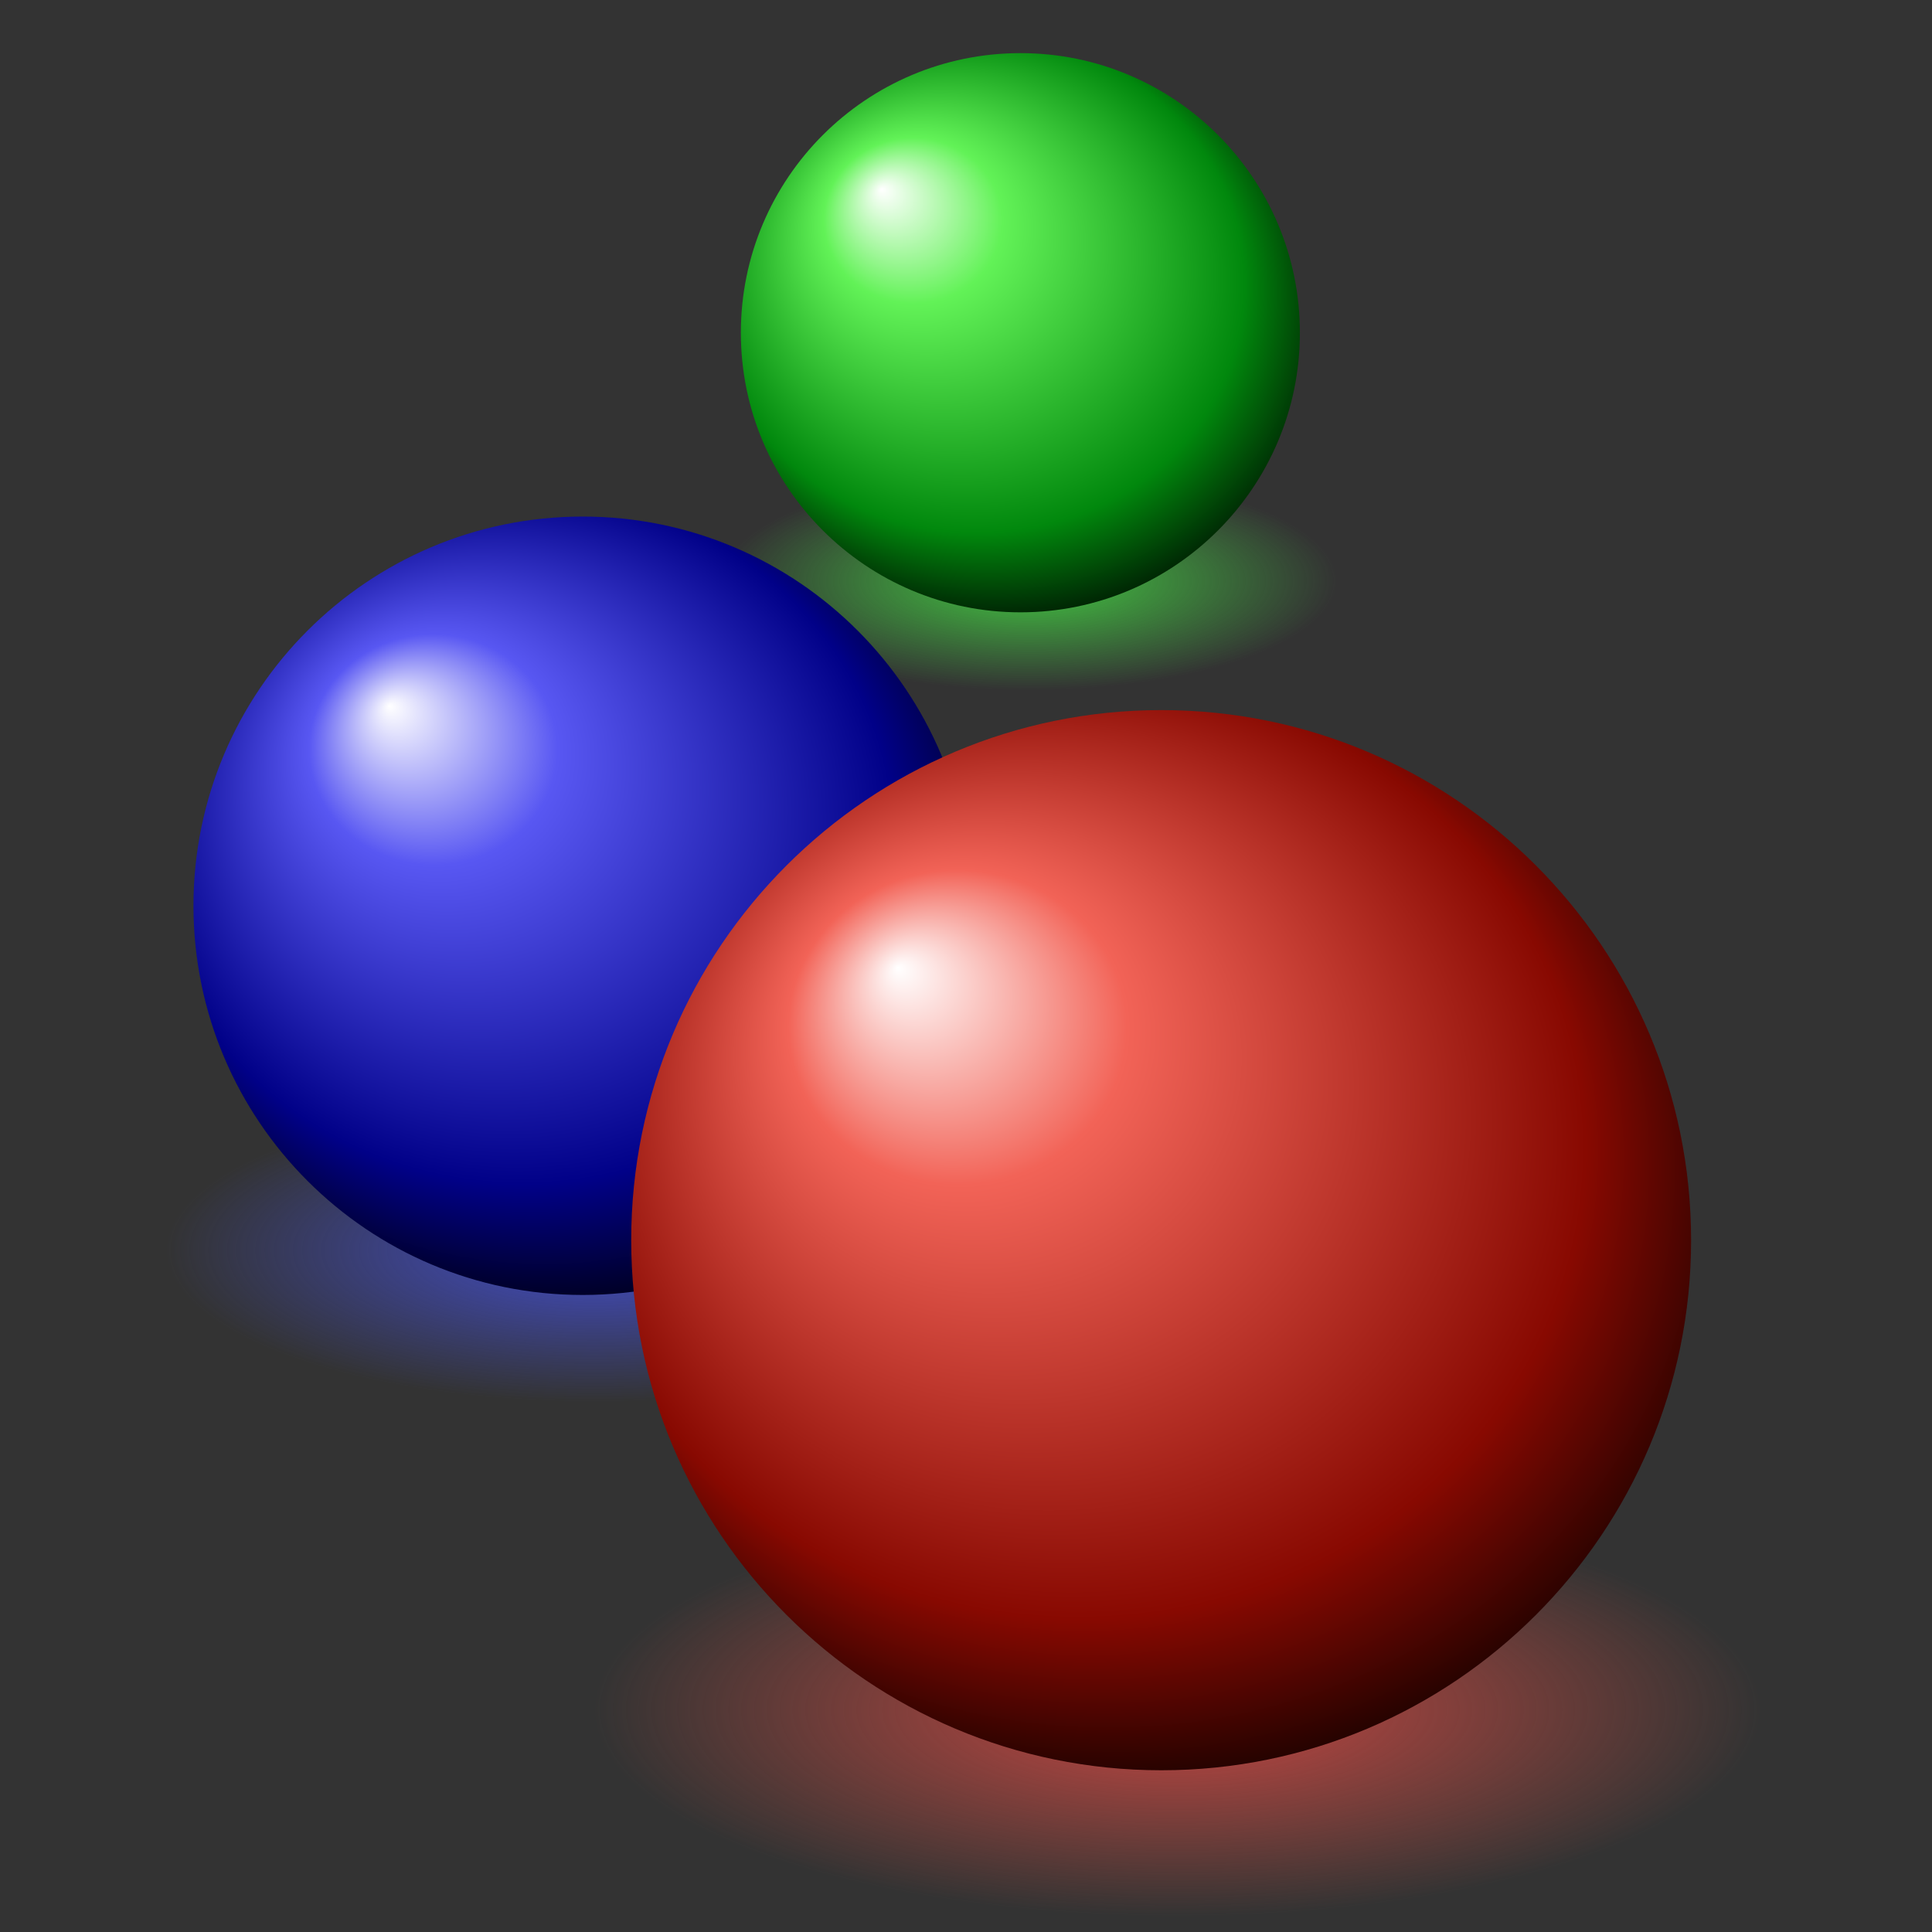 <?xml version="1.0" encoding="UTF-8" standalone="no"?>
<!-- Created with Inkscape (http://www.inkscape.org/) -->

<svg
   xmlns:dc="http://purl.org/dc/elements/1.1/"
   xmlns:cc="http://creativecommons.org/ns#"
   xmlns:rdf="http://www.w3.org/1999/02/22-rdf-syntax-ns#"
   xmlns:svg="http://www.w3.org/2000/svg"
   xmlns="http://www.w3.org/2000/svg"
   xmlns:xlink="http://www.w3.org/1999/xlink"
   xmlns:sodipodi="http://sodipodi.sourceforge.net/DTD/sodipodi-0.dtd"
   xmlns:inkscape="http://www.inkscape.org/namespaces/inkscape"
   id="svg2"
   sodipodi:version="0.32"
   inkscape:version="0.48.2 r9819"
   width="256"
   height="256"
   version="1.0"
   sodipodi:docname="google-gadgets.svg">
  <rect width="100%" height="100%" fill="#333333" stroke="none"/>
  <defs
     id="defs5">
    <linearGradient
       id="linearGradient3599">
      <stop
         id="stop3601"
         offset="0"
         style="stop-color:#44db44;stop-opacity:1;" />
      <stop
         id="stop3603"
         offset="1"
         style="stop-color:#46db44;stop-opacity:0;" />
    </linearGradient>
    <linearGradient
       id="linearGradient3589">
      <stop
         style="stop-color:white;stop-opacity:1;"
         offset="0"
         id="stop3591" />
      <stop
         id="stop3593"
         offset="0.25"
         style="stop-color:#62f257;stop-opacity:1;" />
      <stop
         style="stop-color:#01880d;stop-opacity:1;"
         offset="0.75"
         id="stop3595" />
      <stop
         style="stop-color:black;stop-opacity:1;"
         offset="1"
         id="stop3597" />
    </linearGradient>
    <linearGradient
       id="linearGradient3567">
      <stop
         id="stop3569"
         offset="0"
         style="stop-color:#db4744;stop-opacity:1;" />
      <stop
         id="stop3571"
         offset="1"
         style="stop-color:#db5244;stop-opacity:0;" />
    </linearGradient>
    <linearGradient
       id="linearGradient3557">
      <stop
         style="stop-color:white;stop-opacity:1;"
         offset="0"
         id="stop3559" />
      <stop
         id="stop3561"
         offset="0.25"
         style="stop-color:#f26357;stop-opacity:1;" />
      <stop
         style="stop-color:#880901;stop-opacity:1;"
         offset="0.75"
         id="stop3563" />
      <stop
         style="stop-color:black;stop-opacity:1;"
         offset="1"
         id="stop3565" />
    </linearGradient>
    <linearGradient
       inkscape:collect="always"
       id="linearGradient3531">
      <stop
         style="stop-color:#4450db;stop-opacity:1;"
         offset="0"
         id="stop3533" />
      <stop
         style="stop-color:#4450db;stop-opacity:0;"
         offset="1"
         id="stop3535" />
    </linearGradient>
    <linearGradient
       id="linearGradient2931">
      <stop
         id="stop2933"
         offset="0"
         style="stop-color:#b1b1df;stop-opacity:0" />
      <stop
         style="stop-color:#d8d8ef;stop-opacity:0;"
         offset="0.5"
         id="stop2939" />
      <stop
         id="stop2941"
         offset="0.75"
         style="stop-color:#ebebf7;stop-opacity:0.423;" />
      <stop
         style="stop-color:white;stop-opacity:0;"
         offset="1"
         id="stop2935" />
    </linearGradient>
    <linearGradient
       id="linearGradient4184">
      <stop
         style="stop-color:white;stop-opacity:0.567;"
         offset="0"
         id="stop4186" />
      <stop
         style="stop-color:white;stop-opacity:0;"
         offset="1"
         id="stop4188" />
    </linearGradient>
    <linearGradient
       id="linearGradient2828">
      <stop
         style="stop-color:black;stop-opacity:1;"
         offset="0"
         id="stop2830" />
      <stop
         style="stop-color:#82670c;stop-opacity:1;"
         offset="1"
         id="stop2832" />
    </linearGradient>
    <linearGradient
       inkscape:collect="always"
       id="linearGradient2818">
      <stop
         style="stop-color:#424b95;stop-opacity:1"
         offset="0"
         id="stop2820" />
      <stop
         style="stop-color:black;stop-opacity:1"
         offset="1"
         id="stop2822" />
    </linearGradient>
    <linearGradient
       inkscape:collect="always"
       id="linearGradient2808">
      <stop
         style="stop-color:black;stop-opacity:1"
         offset="0"
         id="stop2810" />
      <stop
         style="stop-color:#1c256c;stop-opacity:1"
         offset="1"
         id="stop2812" />
    </linearGradient>
    <linearGradient
       id="linearGradient2770">
      <stop
         style="stop-color:white;stop-opacity:1"
         offset="0"
         id="stop2772" />
      <stop
         id="stop2784"
         offset="0.115"
         style="stop-color:#ffe000;stop-opacity:1;" />
      <stop
         style="stop-color:#8a0000;stop-opacity:1;"
         offset="0.519"
         id="stop2782" />
      <stop
         style="stop-color:black;stop-opacity:1;"
         offset="1"
         id="stop2774" />
    </linearGradient>
    <linearGradient
       inkscape:collect="always"
       xlink:href="#linearGradient2808"
       id="linearGradient2814"
       x1="58.886"
       y1="87.448"
       x2="59.247"
       y2="56.199"
       gradientUnits="userSpaceOnUse" />
    <linearGradient
       inkscape:collect="always"
       xlink:href="#linearGradient2828"
       id="linearGradient2834"
       x1="59.487"
       y1="108.43"
       x2="59.487"
       y2="100.814"
       gradientUnits="userSpaceOnUse"
       gradientTransform="translate(31.578,-33.357)" />
    <linearGradient
       inkscape:collect="always"
       xlink:href="#linearGradient2818"
       id="linearGradient2844"
       x1="45.828"
       y1="49.294"
       x2="42.013"
       y2="86.397"
       gradientUnits="userSpaceOnUse"
       gradientTransform="translate(12.009,40.251)" />
    <linearGradient
       inkscape:collect="always"
       xlink:href="#linearGradient2818"
       id="linearGradient2848"
       gradientUnits="userSpaceOnUse"
       x1="45.828"
       y1="49.294"
       x2="42.013"
       y2="86.397"
       gradientTransform="matrix(-1,0,0,1,81.295,37.36)" />
    <linearGradient
       inkscape:collect="always"
       xlink:href="#linearGradient2818"
       id="linearGradient2852"
       gradientUnits="userSpaceOnUse"
       gradientTransform="matrix(-1,0,0,1,79.294,36.693)"
       x1="45.828"
       y1="49.294"
       x2="42.013"
       y2="86.397" />
    <linearGradient
       inkscape:collect="always"
       xlink:href="#linearGradient2818"
       id="linearGradient2862"
       x1="52.26"
       y1="55.726"
       x2="52.26"
       y2="89.083"
       gradientUnits="userSpaceOnUse"
       gradientTransform="translate(3.336,35.804)" />
    <linearGradient
       y2="158.804"
       x2="158.811"
       y1="49.517"
       x1="63.398"
       gradientUnits="userSpaceOnUse"
       id="linearGradient3670"
       xlink:href="#linearGradient2932"
       inkscape:collect="always" />
    <linearGradient
       y2="112.756"
       x2="218.815"
       y1="112.756"
       x1="15.892"
       gradientUnits="userSpaceOnUse"
       id="linearGradient3668"
       xlink:href="#linearGradient2882"
       inkscape:collect="always" />
    <linearGradient
       y2="39.564"
       x2="56.462"
       y1="129.902"
       x1="195.049"
       gradientUnits="userSpaceOnUse"
       id="linearGradient3666"
       xlink:href="#linearGradient2926"
       inkscape:collect="always" />
    <linearGradient
       y2="127.336"
       x2="98.73"
       y1="130.073"
       x1="179.308"
       spreadMethod="reflect"
       gradientTransform="matrix(1,0,0,-1,0,191.759)"
       gradientUnits="userSpaceOnUse"
       id="linearGradient3664"
       xlink:href="#linearGradient2819"
       inkscape:collect="always" />
    <linearGradient
       y2="60.326"
       x2="344.431"
       y1="59.737"
       x1="321.134"
       spreadMethod="reflect"
       gradientTransform="matrix(0.522,0.159,-0.542,0.396,44.726,26.972)"
       gradientUnits="userSpaceOnUse"
       id="linearGradient3662"
       xlink:href="#linearGradient2829"
       inkscape:collect="always" />
    <linearGradient
       y2="60.326"
       x2="344.431"
       y1="59.737"
       x1="321.134"
       spreadMethod="reflect"
       gradientTransform="matrix(0.522,0.159,-0.542,0.396,44.726,26.972)"
       gradientUnits="userSpaceOnUse"
       id="linearGradient2838"
       xlink:href="#linearGradient2829"
       inkscape:collect="always" />
    <linearGradient
       gradientTransform="matrix(0.621,0,0,1,-6.053,-91.824)"
       spreadMethod="reflect"
       gradientUnits="userSpaceOnUse"
       y2="61.988"
       x2="342.45"
       y1="61.988"
       x1="327.005"
       id="linearGradient2835"
       xlink:href="#linearGradient2829"
       inkscape:collect="always" />
    <radialGradient
       r="100.9"
       fy="112.756"
       fx="117.353"
       cy="112.756"
       cx="117.353"
       gradientTransform="matrix(1.257,-3.164949e-7,1.065608e-7,0.691,-30.189,34.881)"
       gradientUnits="userSpaceOnUse"
       id="radialGradient1938"
       xlink:href="#linearGradient2944"
       inkscape:collect="always" />
    <linearGradient
       y2="127.336"
       x2="98.73"
       y1="130.073"
       x1="179.308"
       spreadMethod="reflect"
       gradientTransform="matrix(1,0,0,-1,0,191.759)"
       gradientUnits="userSpaceOnUse"
       id="linearGradient1936"
       xlink:href="#linearGradient2819"
       inkscape:collect="always" />
    <linearGradient
       y2="34.429"
       x2="76.266"
       y1="140.171"
       x1="166.809"
       gradientUnits="userSpaceOnUse"
       id="linearGradient2832"
       xlink:href="#linearGradient2834"
       inkscape:collect="always" />
    <linearGradient
       gradientUnits="userSpaceOnUse"
       y2="38.307"
       x2="107.512"
       y1="116.013"
       x1="106.067"
       id="linearGradient3655"
       xlink:href="#linearGradient2814"
       inkscape:collect="always" />
    <radialGradient
       gradientUnits="userSpaceOnUse"
       gradientTransform="matrix(-2.762502e-3,2.113,-2.109,-2.760652e-3,37.75,-141.706)"
       r="63.879"
       fy="-38.845"
       fx="75.011"
       cy="-38.845"
       cx="75.011"
       id="radialGradient2802"
       xlink:href="#linearGradient2960"
       inkscape:collect="always" />
    <radialGradient
       gradientUnits="userSpaceOnUse"
       gradientTransform="matrix(1.257,-3.164949e-7,1.065608e-7,0.691,-30.189,34.881)"
       r="100.9"
       fy="112.756"
       fx="117.353"
       cy="112.756"
       cx="117.353"
       id="radialGradient2950"
       xlink:href="#linearGradient2944"
       inkscape:collect="always" />
    <linearGradient
       gradientUnits="userSpaceOnUse"
       y2="158.804"
       x2="158.811"
       y1="49.517"
       x1="63.398"
       id="linearGradient2938"
       xlink:href="#linearGradient2932"
       inkscape:collect="always" />
    <linearGradient
       gradientUnits="userSpaceOnUse"
       y2="120.859"
       x2="225.684"
       y1="120.859"
       x1="21.781"
       id="linearGradient2921"
       xlink:href="#linearGradient2915"
       inkscape:collect="always" />
    <linearGradient
       y2="103.04"
       x2="225.684"
       y1="102.698"
       x1="106.422"
       spreadMethod="reflect"
       gradientUnits="userSpaceOnUse"
       id="linearGradient2910"
       xlink:href="#linearGradient2819"
       inkscape:collect="always" />
    <linearGradient
       y2="39.564"
       x2="56.462"
       y1="129.902"
       x1="195.049"
       gradientUnits="userSpaceOnUse"
       id="linearGradient2907"
       xlink:href="#linearGradient2926"
       inkscape:collect="always" />
    <linearGradient
       gradientUnits="userSpaceOnUse"
       y2="112.756"
       x2="218.815"
       y1="112.756"
       x1="15.892"
       id="linearGradient2888"
       xlink:href="#linearGradient2882"
       inkscape:collect="always" />
    <linearGradient
       id="linearGradient2819"
       inkscape:collect="always">
      <stop
         id="stop3645"
         offset="0"
         style="stop-color:#0f0f20;stop-opacity:1;" />
      <stop
         id="stop2823"
         offset="1"
         style="stop-color:#a1a1b5;stop-opacity:1" />
    </linearGradient>
    <linearGradient
       id="linearGradient2882"
       inkscape:collect="always">
      <stop
         id="stop2884"
         offset="0"
         style="stop-color:#b1b1e7;stop-opacity:1;" />
      <stop
         id="stop2886"
         offset="1"
         style="stop-color:#b1b1e7;stop-opacity:0;" />
    </linearGradient>
    <linearGradient
       id="linearGradient2915"
       inkscape:collect="always">
      <stop
         id="stop2917"
         offset="0"
         style="stop-color:#bababa;stop-opacity:1;" />
      <stop
         id="stop2919"
         offset="1"
         style="stop-color:#bababa;stop-opacity:0;" />
    </linearGradient>
    <linearGradient
       inkscape:collect="always"
       id="linearGradient2926">
      <stop
         style="stop-color:#476196;stop-opacity:1"
         offset="0"
         id="stop2928" />
      <stop
         style="stop-color:#cacfe1;stop-opacity:1"
         offset="1"
         id="stop2930" />
    </linearGradient>
    <linearGradient
       id="linearGradient2932"
       inkscape:collect="always">
      <stop
         id="stop2934"
         offset="0"
         style="stop-color:#9195b9;stop-opacity:1" />
      <stop
         id="stop2936"
         offset="1"
         style="stop-color:#bababa;stop-opacity:0;" />
    </linearGradient>
    <linearGradient
       id="linearGradient2944">
      <stop
         style="stop-color:#b1b1e7;stop-opacity:0"
         offset="0"
         id="stop2946" />
      <stop
         id="stop2952"
         offset="0.5"
         style="stop-color:#c5c5d9;stop-opacity:0;" />
      <stop
         style="stop-color:#adadc5;stop-opacity:0.165;"
         offset="0.75"
         id="stop2954" />
      <stop
         id="stop2956"
         offset="0.75"
         style="stop-color:#b1b1e7;stop-opacity:0.165;" />
      <stop
         style="stop-color:#cdcdd5;stop-opacity:0.825;"
         offset="1"
         id="stop2948" />
    </linearGradient>
    <linearGradient
       id="linearGradient2960">
      <stop
         id="stop2962"
         offset="0"
         style="stop-color:#c5c5d9;stop-opacity:0;" />
      <stop
         style="stop-color:#c6c6eb;stop-opacity:0;"
         offset="0.5"
         id="stop2804" />
      <stop
         id="stop2806"
         offset="0.75"
         style="stop-color:#8d8db0;stop-opacity:0.526;" />
      <stop
         style="stop-color:#c0c0e5;stop-opacity:0;"
         offset="0.875"
         id="stop2808" />
      <stop
         id="stop2964"
         offset="1"
         style="stop-color:#c5c5d9;stop-opacity:0;" />
    </linearGradient>
    <linearGradient
       id="linearGradient3615">
      <stop
         style="stop-color:#b1b1df;stop-opacity:0"
         offset="0"
         id="stop3617" />
      <stop
         id="stop2824"
         offset="1"
         style="stop-color:white;stop-opacity:0.773" />
    </linearGradient>
    <linearGradient
       id="linearGradient2829"
       inkscape:collect="always">
      <stop
         id="stop3608"
         offset="0"
         style="stop-color:#411515;stop-opacity:1;" />
      <stop
         id="stop2833"
         offset="1"
         style="stop-color:#d3d6e6;stop-opacity:1" />
    </linearGradient>
    <linearGradient
       gradientUnits="userSpaceOnUse"
       y2="42.245"
       x2="150.117"
       y1="202.215"
       x1="142.97"
       id="linearGradient4350"
       xlink:href="#linearGradient2837"
       inkscape:collect="always" />
    <linearGradient
       gradientUnits="userSpaceOnUse"
       y2="204.896"
       x2="113.72"
       y1="41.947"
       x1="121.576"
       id="linearGradient4348"
       xlink:href="#linearGradient2837"
       inkscape:collect="always" />
    <linearGradient
       spreadMethod="reflect"
       gradientUnits="userSpaceOnUse"
       y2="165.719"
       x2="145.413"
       y1="77.37"
       x1="144.808"
       id="linearGradient2849"
       xlink:href="#linearGradient2837"
       inkscape:collect="always" />
    <linearGradient
       gradientUnits="userSpaceOnUse"
       y2="53.922"
       x2="122.81"
       y1="165.719"
       x1="123.62"
       id="linearGradient4345"
       xlink:href="#linearGradient2837"
       inkscape:collect="always" />
    <linearGradient
       gradientUnits="userSpaceOnUse"
       y2="190.767"
       x2="177.701"
       y1="172.182"
       x1="177.021"
       id="linearGradient4343"
       xlink:href="#linearGradient2813"
       inkscape:collect="always" />
    <linearGradient
       gradientUnits="userSpaceOnUse"
       y2="172.182"
       x2="165.021"
       y1="190.767"
       x1="165.021"
       id="linearGradient4341"
       xlink:href="#linearGradient2813"
       inkscape:collect="always" />
    <linearGradient
       id="linearGradient2813"
       inkscape:collect="always">
      <stop
         id="stop2815"
         offset="0"
         style="stop-color:white;stop-opacity:1" />
      <stop
         id="stop2817"
         offset="1"
         style="stop-color:black;stop-opacity:1" />
    </linearGradient>
    <linearGradient
       inkscape:collect="always"
       id="linearGradient2837">
      <stop
         style="stop-color:white;stop-opacity:1"
         offset="0"
         id="stop2839" />
      <stop
         style="stop-color:black;stop-opacity:1"
         offset="1"
         id="stop2841" />
    </linearGradient>
    <linearGradient
       gradientUnits="userSpaceOnUse"
       y2="92.692"
       x2="95.143"
       y1="39.577"
       x1="44.474"
       id="linearGradient2892"
       xlink:href="#linearGradient2886"
       inkscape:collect="always" />
    <linearGradient
       gradientTransform="translate(-2.869,-131.285)"
       y2="64.619"
       x2="41.615"
       y1="64.619"
       x1="33.676"
       gradientUnits="userSpaceOnUse"
       id="linearGradient2884"
       xlink:href="#linearGradient2874"
       inkscape:collect="always" />
    <linearGradient
       gradientUnits="userSpaceOnUse"
       y2="64.619"
       x2="41.615"
       y1="64.619"
       x1="33.676"
       id="linearGradient2880"
       xlink:href="#linearGradient2874"
       inkscape:collect="always" />
    <linearGradient
       gradientTransform="matrix(1,0,0,-1,-0.821,128.964)"
       y2="43.811"
       x2="68.322"
       y1="43.811"
       x1="58.988"
       gradientUnits="userSpaceOnUse"
       id="linearGradient2864"
       xlink:href="#linearGradient2866"
       inkscape:collect="always" />
    <linearGradient
       y2="43.811"
       x2="68.322"
       y1="43.811"
       x1="58.988"
       gradientTransform="matrix(0,1,-1,0,130.875,-1.911)"
       gradientUnits="userSpaceOnUse"
       id="linearGradient2860"
       xlink:href="#linearGradient2866"
       inkscape:collect="always" />
    <linearGradient
       gradientTransform="matrix(0,1,1,0,2.185,-2.732)"
       y2="43.811"
       x2="68.322"
       y1="43.811"
       x1="58.988"
       gradientUnits="userSpaceOnUse"
       id="linearGradient2856"
       xlink:href="#linearGradient2845"
       inkscape:collect="always" />
    <linearGradient
       gradientUnits="userSpaceOnUse"
       y2="43.811"
       x2="68.322"
       y1="43.811"
       x1="58.988"
       id="linearGradient2851"
       xlink:href="#linearGradient2845"
       inkscape:collect="always" />
    <radialGradient
       r="53.799"
       fy="35.324"
       fx="39.836"
       cy="55.31"
       cx="59.274"
       spreadMethod="reflect"
       gradientUnits="userSpaceOnUse"
       id="radialGradient2832"
       xlink:href="#linearGradient2760"
       inkscape:collect="always" />
    <radialGradient
       spreadMethod="reflect"
       gradientUnits="userSpaceOnUse"
       r="53.799"
       fy="35.324"
       fx="39.836"
       cy="55.31"
       cx="59.274"
       id="radialGradient2766"
       xlink:href="#linearGradient2760"
       inkscape:collect="always" />
    <linearGradient
       id="linearGradient2760">
      <stop
         id="stop2762"
         offset="0"
         style="stop-color:white;stop-opacity:1;" />
      <stop
         style="stop-color:#5857f2;stop-opacity:1;"
         offset="0.25"
         id="stop2768" />
      <stop
         id="stop2776"
         offset="0.75"
         style="stop-color:#010188;stop-opacity:1;" />
      <stop
         id="stop3452"
         offset="1"
         style="stop-color:black;stop-opacity:1;" />
    </linearGradient>
    <linearGradient
       id="linearGradient2845"
       inkscape:collect="always">
      <stop
         id="stop2847"
         offset="0"
         style="stop-color:black;stop-opacity:1" />
      <stop
         id="stop2849"
         offset="1"
         style="stop-color:#0200fe;stop-opacity:0" />
    </linearGradient>
    <linearGradient
       inkscape:collect="always"
       id="linearGradient2866">
      <stop
         style="stop-color:#0a1356;stop-opacity:1"
         offset="0"
         id="stop2868" />
      <stop
         style="stop-color:#0200fe;stop-opacity:0"
         offset="1"
         id="stop2870" />
    </linearGradient>
    <linearGradient
       id="linearGradient2874"
       inkscape:collect="always">
      <stop
         id="stop2876"
         offset="0"
         style="stop-color:#0a1356;stop-opacity:1;" />
      <stop
         id="stop2878"
         offset="1"
         style="stop-color:#0a1356;stop-opacity:0;" />
    </linearGradient>
    <linearGradient
       id="linearGradient2886"
       inkscape:collect="always">
      <stop
         id="stop2888"
         offset="0"
         style="stop-color:#0200fe;stop-opacity:1;" />
      <stop
         id="stop2890"
         offset="1"
         style="stop-color:#b3b2fe;stop-opacity:1" />
    </linearGradient>
    <linearGradient
       inkscape:collect="always"
       xlink:href="#linearGradient2886"
       id="linearGradient3489"
       gradientUnits="userSpaceOnUse"
       x1="44.474"
       y1="39.577"
       x2="95.143"
       y2="92.692" />
    <radialGradient
       inkscape:collect="always"
       xlink:href="#linearGradient2760"
       id="radialGradient3491"
       gradientUnits="userSpaceOnUse"
       spreadMethod="reflect"
       cx="59.274"
       cy="55.31"
       fx="39.836"
       fy="35.324"
       r="53.799" />
    <linearGradient
       inkscape:collect="always"
       xlink:href="#linearGradient2845"
       id="linearGradient3493"
       gradientUnits="userSpaceOnUse"
       x1="58.988"
       y1="43.811"
       x2="68.322"
       y2="43.811" />
    <linearGradient
       inkscape:collect="always"
       xlink:href="#linearGradient2845"
       id="linearGradient3495"
       gradientUnits="userSpaceOnUse"
       gradientTransform="matrix(0,1,1,0,2.185,-2.732)"
       x1="58.988"
       y1="43.811"
       x2="68.322"
       y2="43.811" />
    <linearGradient
       inkscape:collect="always"
       xlink:href="#linearGradient2866"
       id="linearGradient3497"
       gradientUnits="userSpaceOnUse"
       gradientTransform="matrix(0,1,-1,0,130.875,-1.911)"
       x1="58.988"
       y1="43.811"
       x2="68.322"
       y2="43.811" />
    <linearGradient
       inkscape:collect="always"
       xlink:href="#linearGradient2866"
       id="linearGradient3499"
       gradientUnits="userSpaceOnUse"
       gradientTransform="matrix(1,0,0,-1,-0.821,128.964)"
       x1="58.988"
       y1="43.811"
       x2="68.322"
       y2="43.811" />
    <linearGradient
       inkscape:collect="always"
       xlink:href="#linearGradient2874"
       id="linearGradient3501"
       gradientUnits="userSpaceOnUse"
       x1="33.676"
       y1="64.619"
       x2="41.615"
       y2="64.619" />
    <linearGradient
       inkscape:collect="always"
       xlink:href="#linearGradient2874"
       id="linearGradient3503"
       gradientUnits="userSpaceOnUse"
       gradientTransform="translate(-2.869,-131.285)"
       x1="33.676"
       y1="64.619"
       x2="41.615"
       y2="64.619" />
    <linearGradient
       inkscape:collect="always"
       xlink:href="#linearGradient2874"
       id="linearGradient3506"
       gradientUnits="userSpaceOnUse"
       gradientTransform="matrix(2.109,0,0,2.109,6.964,-445.894)"
       x1="33.676"
       y1="64.619"
       x2="41.615"
       y2="64.619" />
    <linearGradient
       inkscape:collect="always"
       xlink:href="#linearGradient2874"
       id="linearGradient3509"
       gradientUnits="userSpaceOnUse"
       x1="33.676"
       y1="64.619"
       x2="41.615"
       y2="64.619"
       gradientTransform="matrix(2.109,0,0,2.109,243.114,-42.154)" />
    <linearGradient
       inkscape:collect="always"
       xlink:href="#linearGradient2866"
       id="linearGradient3512"
       gradientUnits="userSpaceOnUse"
       gradientTransform="matrix(2.109,0,0,-2.109,186.697,183.799)"
       x1="58.988"
       y1="43.811"
       x2="68.322"
       y2="43.811" />
    <linearGradient
       inkscape:collect="always"
       xlink:href="#linearGradient2866"
       id="linearGradient3515"
       gradientUnits="userSpaceOnUse"
       gradientTransform="matrix(0,2.109,-2.109,0,404.861,-42.312)"
       x1="58.988"
       y1="43.811"
       x2="68.322"
       y2="43.811" />
    <linearGradient
       inkscape:collect="always"
       xlink:href="#linearGradient2845"
       id="linearGradient3518"
       gradientUnits="userSpaceOnUse"
       gradientTransform="matrix(0,2.109,2.109,0,222.556,-34.849)"
       x1="58.988"
       y1="43.811"
       x2="68.322"
       y2="43.811" />
    <linearGradient
       inkscape:collect="always"
       xlink:href="#linearGradient2845"
       id="linearGradient3521"
       gradientUnits="userSpaceOnUse"
       x1="58.988"
       y1="43.811"
       x2="68.322"
       y2="43.811"
       gradientTransform="matrix(2.109,0,0,2.109,174.879,4.787)" />
    <radialGradient
       inkscape:collect="always"
       xlink:href="#linearGradient2760"
       id="radialGradient3524"
       gradientUnits="userSpaceOnUse"
       spreadMethod="reflect"
       cx="62.85"
       cy="59.993"
       fx="43.411"
       fy="40.007"
       r="53.799"
       gradientTransform="matrix(0.878,1.903309e-2,-1.768959e-2,0.816,16.042,95.692)" />
    <linearGradient
       inkscape:collect="always"
       xlink:href="#linearGradient2886"
       id="linearGradient3527"
       gradientUnits="userSpaceOnUse"
       x1="44.474"
       y1="39.577"
       x2="95.143"
       y2="92.692"
       gradientTransform="matrix(2.109,0,0,2.109,195.204,-35.379)" />
    <radialGradient
       inkscape:collect="always"
       xlink:href="#linearGradient3531"
       id="radialGradient3537"
       cx="72.961"
       cy="180.955"
       fx="72.961"
       fy="180.955"
       r="40.719"
       gradientTransform="matrix(1,0,0,0.355,0,116.725)"
       gradientUnits="userSpaceOnUse" />
    <radialGradient
       inkscape:collect="always"
       xlink:href="#linearGradient2760"
       id="radialGradient3549"
       gradientUnits="userSpaceOnUse"
       gradientTransform="matrix(0.878,1.903309e-2,-1.768959e-2,0.816,16.042,95.692)"
       spreadMethod="reflect"
       cx="62.85"
       cy="59.993"
       fx="43.411"
       fy="40.007"
       r="53.799" />
    <radialGradient
       inkscape:collect="always"
       xlink:href="#linearGradient3531"
       id="radialGradient3551"
       gradientUnits="userSpaceOnUse"
       gradientTransform="matrix(1,0,0,0.355,0,116.725)"
       cx="72.961"
       cy="180.955"
       fx="72.961"
       fy="180.955"
       r="40.719" />
    <radialGradient
       inkscape:collect="always"
       xlink:href="#linearGradient3557"
       id="radialGradient3555"
       gradientUnits="userSpaceOnUse"
       gradientTransform="matrix(1.196,2.592385e-2,-2.409395e-2,1.112,50.828,108.467)"
       spreadMethod="reflect"
       cx="62.85"
       cy="59.993"
       fx="43.411"
       fy="40.007"
       r="53.799" />
    <radialGradient
       inkscape:collect="always"
       xlink:href="#linearGradient3567"
       id="radialGradient3573"
       gradientUnits="userSpaceOnUse"
       gradientTransform="matrix(1,0,0,0.355,0,116.725)"
       cx="72.961"
       cy="180.955"
       fx="72.961"
       fy="180.955"
       r="40.719" />
    <radialGradient
       inkscape:collect="always"
       xlink:href="#linearGradient2760"
       id="radialGradient3581"
       gradientUnits="userSpaceOnUse"
       gradientTransform="matrix(0.878,1.903309e-2,-1.768959e-2,0.816,16.042,95.692)"
       spreadMethod="reflect"
       cx="62.85"
       cy="59.993"
       fx="43.411"
       fy="40.007"
       r="53.799" />
    <radialGradient
       inkscape:collect="always"
       xlink:href="#linearGradient3531"
       id="radialGradient3583"
       gradientUnits="userSpaceOnUse"
       gradientTransform="matrix(1,0,0,0.355,0,116.725)"
       cx="72.961"
       cy="180.955"
       fx="72.961"
       fy="180.955"
       r="40.719" />
    <radialGradient
       inkscape:collect="always"
       xlink:href="#linearGradient3589"
       id="radialGradient3587"
       gradientUnits="userSpaceOnUse"
       gradientTransform="matrix(0.631,1.367362e-2,-1.270843e-2,0.586,73.352,56.02)"
       spreadMethod="reflect"
       cx="62.85"
       cy="59.993"
       fx="43.411"
       fy="40.007"
       r="53.799" />
    <radialGradient
       inkscape:collect="always"
       xlink:href="#linearGradient3599"
       id="radialGradient3605"
       gradientUnits="userSpaceOnUse"
       gradientTransform="matrix(1,0,0,0.355,0,116.725)"
       cx="72.961"
       cy="180.955"
       fx="72.961"
       fy="180.955"
       r="40.719" />
    <radialGradient
       inkscape:collect="always"
       xlink:href="#linearGradient3599"
       id="radialGradient3616"
       gradientUnits="userSpaceOnUse"
       gradientTransform="matrix(1,0,0,0.355,0,116.725)"
       cx="72.961"
       cy="180.955"
       fx="72.961"
       fy="180.955"
       r="40.719" />
    <radialGradient
       inkscape:collect="always"
       xlink:href="#linearGradient3589"
       id="radialGradient3618"
       gradientUnits="userSpaceOnUse"
       gradientTransform="matrix(0.631,0.014,-0.013,0.586,73.352,56.02)"
       spreadMethod="reflect"
       cx="62.85"
       cy="59.993"
       fx="43.411"
       fy="40.007"
       r="53.799" />
    <radialGradient
       inkscape:collect="always"
       xlink:href="#linearGradient2760"
       id="radialGradient3620"
       gradientUnits="userSpaceOnUse"
       gradientTransform="matrix(0.878,0.019,-0.018,0.816,16.042,95.692)"
       spreadMethod="reflect"
       cx="62.85"
       cy="59.993"
       fx="43.411"
       fy="40.007"
       r="53.799" />
    <radialGradient
       inkscape:collect="always"
       xlink:href="#linearGradient3531"
       id="radialGradient3622"
       gradientUnits="userSpaceOnUse"
       gradientTransform="matrix(1,0,0,0.355,0,116.725)"
       cx="72.961"
       cy="180.955"
       fx="72.961"
       fy="180.955"
       r="40.719" />
    <radialGradient
       inkscape:collect="always"
       xlink:href="#linearGradient3557"
       id="radialGradient3624"
       gradientUnits="userSpaceOnUse"
       gradientTransform="matrix(1.196,0.026,-0.024,1.112,50.828,108.467)"
       spreadMethod="reflect"
       cx="62.85"
       cy="59.993"
       fx="43.411"
       fy="40.007"
       r="53.799" />
    <radialGradient
       inkscape:collect="always"
       xlink:href="#linearGradient3567"
       id="radialGradient3626"
       gradientUnits="userSpaceOnUse"
       gradientTransform="matrix(1,0,0,0.355,0,116.725)"
       cx="72.961"
       cy="180.955"
       fx="72.961"
       fy="180.955"
       r="40.719" />
    <radialGradient
       inkscape:collect="always"
       xlink:href="#linearGradient3557"
       id="radialGradient3928"
       gradientUnits="userSpaceOnUse"
       gradientTransform="matrix(1.668,0.036,-0.034,1.55,47.913,64.641)"
       spreadMethod="reflect"
       cx="62.85"
       cy="59.993"
       fx="43.411"
       fy="40.007"
       r="53.799" />
    <radialGradient
       inkscape:collect="always"
       xlink:href="#linearGradient3589"
       id="radialGradient3934"
       gradientUnits="userSpaceOnUse"
       gradientTransform="matrix(0.88,0.019,-0.018,0.818,79.322,-8.494)"
       spreadMethod="reflect"
       cx="62.85"
       cy="59.993"
       fx="43.411"
       fy="40.007"
       r="53.799" />
    <radialGradient
       inkscape:collect="always"
       xlink:href="#linearGradient2760"
       id="radialGradient3937"
       gradientUnits="userSpaceOnUse"
       gradientTransform="matrix(0.878,0.019,-0.018,0.816,16.042,95.692)"
       spreadMethod="reflect"
       cx="62.85"
       cy="59.993"
       fx="43.411"
       fy="40.007"
       r="53.799" />
    <radialGradient
       inkscape:collect="always"
       xlink:href="#linearGradient3531"
       id="radialGradient3939"
       gradientUnits="userSpaceOnUse"
       gradientTransform="matrix(1,0,0,0.355,0,116.725)"
       cx="72.961"
       cy="180.955"
       fx="72.961"
       fy="180.955"
       r="40.719" />
    <radialGradient
       inkscape:collect="always"
       xlink:href="#linearGradient2760"
       id="radialGradient3943"
       gradientUnits="userSpaceOnUse"
       gradientTransform="matrix(1.225,0.027,-0.025,1.138,-0.594,46.826)"
       spreadMethod="reflect"
       cx="62.85"
       cy="59.993"
       fx="43.411"
       fy="40.007"
       r="53.799" />
    <radialGradient
       inkscape:collect="always"
       xlink:href="#linearGradient3567"
       id="radialGradient3945"
       gradientUnits="userSpaceOnUse"
       gradientTransform="matrix(1,0,0,0.355,0,116.725)"
       cx="72.961"
       cy="180.955"
       fx="72.961"
       fy="180.955"
       r="40.719" />
    <radialGradient
       inkscape:collect="always"
       xlink:href="#linearGradient3531"
       id="radialGradient3947"
       gradientUnits="userSpaceOnUse"
       gradientTransform="matrix(1,0,0,0.355,0,116.725)"
       cx="72.961"
       cy="180.955"
       fx="72.961"
       fy="180.955"
       r="40.719" />
    <radialGradient
       inkscape:collect="always"
       xlink:href="#linearGradient3599"
       id="radialGradient3949"
       gradientUnits="userSpaceOnUse"
       gradientTransform="matrix(1,0,0,0.355,0,116.725)"
       cx="72.961"
       cy="180.955"
       fx="72.961"
       fy="180.955"
       r="40.719" />
  </defs>
  <sodipodi:namedview
     inkscape:window-height="1027"
     inkscape:window-width="1680"
     inkscape:pageshadow="2"
     inkscape:pageopacity="0.0"
     guidetolerance="10.0"
     gridtolerance="10.0"
     objecttolerance="10.0"
     borderopacity="1.0"
     bordercolor="#666666"
     pagecolor="#ffffff"
     id="base"
     inkscape:zoom="2.5098587"
     inkscape:cx="128"
     inkscape:cy="128"
     inkscape:window-x="-2"
     inkscape:window-y="-5"
     inkscape:current-layer="svg2"
     width="256px"
     height="256px"
     showgrid="false"
     inkscape:window-maximized="1" />
  <path
     d="m 113.68,180.955 a 40.719,14.453 0 1 1 -81.438,0 40.719,14.453 0 1 1 81.438,0 z"
     sodipodi:ry="14.453188"
     sodipodi:rx="40.719078"
     sodipodi:cy="180.95461"
     sodipodi:cx="72.960808"
     id="path3579"
     style="opacity:0.893;fill:url(#radialGradient3949);fill-opacity:1;stroke:none"
     sodipodi:type="arc"
     transform="matrix(1.002,0,0,1.002,63.251,-104.357)" />
  <path
     sodipodi:type="arc"
     style="opacity:0.893;fill:url(#radialGradient3947);fill-opacity:1;stroke:none"
     id="path3529"
     sodipodi:cx="72.960808"
     sodipodi:cy="180.95461"
     sodipodi:rx="40.719078"
     sodipodi:ry="14.453188"
     d="m 113.68,180.955 a 40.719,14.453 0 1 1 -81.438,0 40.719,14.453 0 1 1 81.438,0 z"
     transform="matrix(1.394,0,0,1.394,-22.964,-86.611)" />
  <path
     d="m 113.68,180.955 a 40.719,14.453 0 1 1 -81.438,0 40.719,14.453 0 1 1 81.438,0 z"
     sodipodi:ry="14.453188"
     sodipodi:rx="40.719078"
     sodipodi:cy="180.95461"
     sodipodi:cx="72.960808"
     id="path3547"
     style="opacity:0.893;fill:url(#radialGradient3945);fill-opacity:1;stroke:none"
     sodipodi:type="arc"
     transform="matrix(1.899,0,0,1.899,17.444,-117.106)" />
  <g
     id="layer1"
     inkscape:label="1. réteg"
     transform="translate(12.198,-3.855)">
    <path
       id="text3905"
       d="M 14.673,-7.944 L 9.382,-7.944 L 8.547,-5.553 L 5.146,-5.553 L 10.006,-18.675 L 14.04,-18.675 L 18.9,-5.553 L 15.499,-5.553 L 14.673,-7.944 M 10.226,-10.378 L 13.82,-10.378 L 12.027,-15.599 L 10.226,-10.378 M 20.632,-18.675 L 26.248,-18.675 C 27.918,-18.675 29.198,-18.303 30.089,-17.559 C 30.985,-16.821 31.434,-15.766 31.434,-14.395 C 31.434,-13.018 30.985,-11.958 30.089,-11.213 C 29.198,-10.475 27.918,-10.106 26.248,-10.106 L 24.016,-10.106 L 24.016,-5.553 L 20.632,-5.553 L 20.632,-18.675 M 24.016,-16.223 L 24.016,-12.558 L 25.888,-12.558 C 26.544,-12.558 27.051,-12.716 27.408,-13.033 C 27.766,-13.355 27.944,-13.809 27.944,-14.395 C 27.944,-14.981 27.766,-15.432 27.408,-15.749 C 27.051,-16.065 26.544,-16.223 25.888,-16.223 L 24.016,-16.223"
       style="font-size:18px;font-style:normal;font-weight:bold;fill:black;fill-opacity:1;stroke:none;stroke-width:1px;stroke-linecap:butt;stroke-linejoin:miter;stroke-opacity:1;font-family:Bitstream Vera Sans" />
  </g>
  <path
     inkscape:connector-curvature="0"
     sodipodi:nodetypes="csssc"
     id="path3577"
     d="m 135.215,7.039 c -20.446,0 -37.049,16.603 -37.049,37.049 0,20.446 16.603,37.049 37.049,37.049 20.446,0 37.027,-16.603 37.027,-37.049 0,-20.446 -16.582,-37.049 -37.027,-37.049 z"
     style="fill:url(#radialGradient3934);fill-opacity:1;stroke:none" />
  <path
     style="fill:url(#radialGradient3943);fill-opacity:1;stroke:none"
     d="m 77.206,68.447 c -28.46,0 -51.571,23.111 -51.571,51.571 0,28.46 23.111,51.571 51.571,51.571 28.46,0 51.541,-23.111 51.541,-51.571 0,-28.46 -23.081,-51.571 -51.541,-51.571 z"
     id="path1873"
     sodipodi:nodetypes="csssc"
     inkscape:connector-curvature="0" />
  <path
     inkscape:connector-curvature="0"
     sodipodi:nodetypes="csssc"
     id="path3545"
     d="m 153.879,94.09 c -38.763,0 -70.241,31.478 -70.241,70.241 0,38.763 31.478,70.241 70.241,70.241 38.763,0 70.2,-31.478 70.2,-70.241 0,-38.763 -31.437,-70.241 -70.2,-70.241 z"
     style="fill:url(#radialGradient3928);fill-opacity:1;stroke:none" />
</svg>
